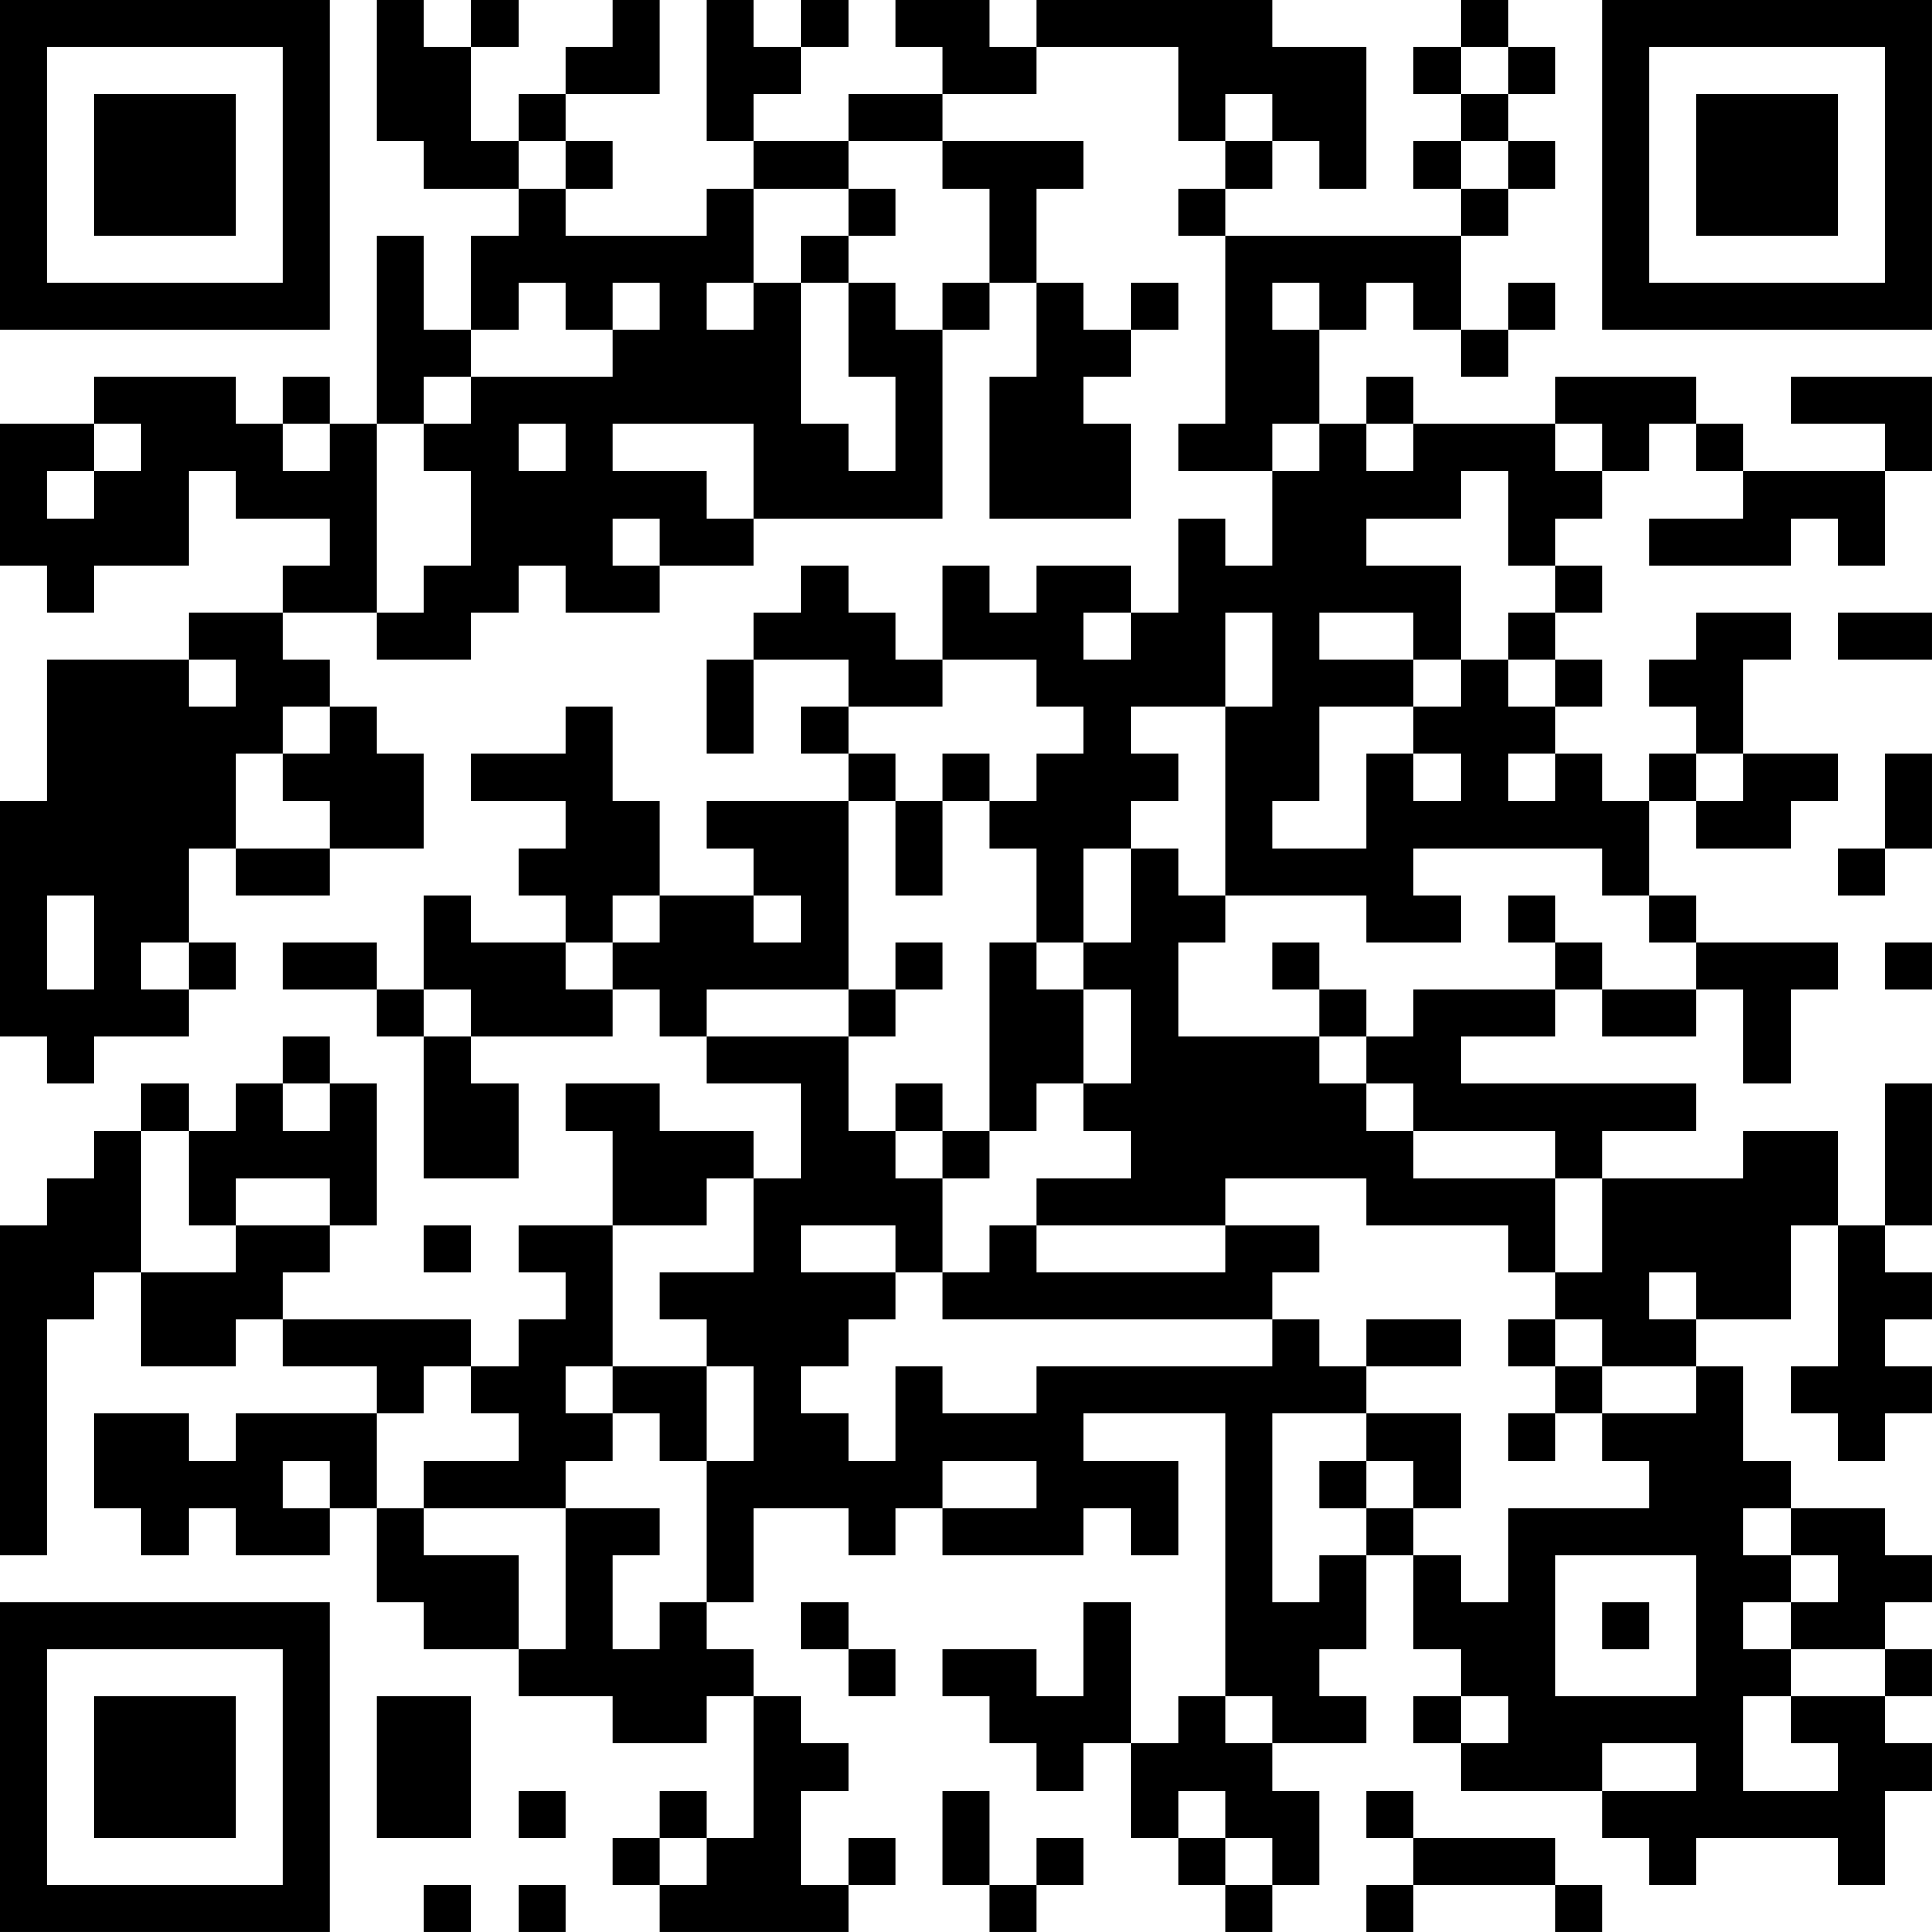 <?xml version="1.0" encoding="UTF-8"?>
<svg xmlns="http://www.w3.org/2000/svg" version="1.1" width="200" height="200" viewBox="0 0 200 200"><rect x="0" y="0" width="200" height="200" fill="#ffffff"/><g transform="scale(4.878)"><g transform="translate(0,0)"><path fill-rule="evenodd" d="M8 0L8 3L9 3L9 4L11 4L11 5L10 5L10 7L9 7L9 5L8 5L8 9L7 9L7 8L6 8L6 9L5 9L5 8L2 8L2 9L0 9L0 12L1 12L1 13L2 13L2 12L4 12L4 10L5 10L5 11L7 11L7 12L6 12L6 13L4 13L4 14L1 14L1 17L0 17L0 22L1 22L1 23L2 23L2 22L4 22L4 21L5 21L5 20L4 20L4 18L5 18L5 19L7 19L7 18L9 18L9 16L8 16L8 15L7 15L7 14L6 14L6 13L8 13L8 14L10 14L10 13L11 13L11 12L12 12L12 13L14 13L14 12L16 12L16 11L20 11L20 7L21 7L21 6L22 6L22 8L21 8L21 11L24 11L24 9L23 9L23 8L24 8L24 7L25 7L25 6L24 6L24 7L23 7L23 6L22 6L22 4L23 4L23 3L20 3L20 2L22 2L22 1L25 1L25 3L26 3L26 4L25 4L25 5L26 5L26 9L25 9L25 10L27 10L27 12L26 12L26 11L25 11L25 13L24 13L24 12L22 12L22 13L21 13L21 12L20 12L20 14L19 14L19 13L18 13L18 12L17 12L17 13L16 13L16 14L15 14L15 16L16 16L16 14L18 14L18 15L17 15L17 16L18 16L18 17L15 17L15 18L16 18L16 19L14 19L14 17L13 17L13 15L12 15L12 16L10 16L10 17L12 17L12 18L11 18L11 19L12 19L12 20L10 20L10 19L9 19L9 21L8 21L8 20L6 20L6 21L8 21L8 22L9 22L9 25L11 25L11 23L10 23L10 22L13 22L13 21L14 21L14 22L15 22L15 23L17 23L17 25L16 25L16 24L14 24L14 23L12 23L12 24L13 24L13 26L11 26L11 27L12 27L12 28L11 28L11 29L10 29L10 28L6 28L6 27L7 27L7 26L8 26L8 23L7 23L7 22L6 22L6 23L5 23L5 24L4 24L4 23L3 23L3 24L2 24L2 25L1 25L1 26L0 26L0 33L1 33L1 28L2 28L2 27L3 27L3 29L5 29L5 28L6 28L6 29L8 29L8 30L5 30L5 31L4 31L4 30L2 30L2 32L3 32L3 33L4 33L4 32L5 32L5 33L7 33L7 32L8 32L8 34L9 34L9 35L11 35L11 36L13 36L13 37L15 37L15 36L16 36L16 39L15 39L15 38L14 38L14 39L13 39L13 40L14 40L14 41L18 41L18 40L19 40L19 39L18 39L18 40L17 40L17 38L18 38L18 37L17 37L17 36L16 36L16 35L15 35L15 34L16 34L16 32L18 32L18 33L19 33L19 32L20 32L20 33L23 33L23 32L24 32L24 33L25 33L25 31L23 31L23 30L26 30L26 36L25 36L25 37L24 37L24 34L23 34L23 36L22 36L22 35L20 35L20 36L21 36L21 37L22 37L22 38L23 38L23 37L24 37L24 39L25 39L25 40L26 40L26 41L27 41L27 40L28 40L28 38L27 38L27 37L29 37L29 36L28 36L28 35L29 35L29 33L30 33L30 35L31 35L31 36L30 36L30 37L31 37L31 38L34 38L34 39L35 39L35 40L36 40L36 39L39 39L39 40L40 40L40 38L41 38L41 37L40 37L40 36L41 36L41 35L40 35L40 34L41 34L41 33L40 33L40 32L38 32L38 31L37 31L37 29L36 29L36 28L38 28L38 26L39 26L39 29L38 29L38 30L39 30L39 31L40 31L40 30L41 30L41 29L40 29L40 28L41 28L41 27L40 27L40 26L41 26L41 23L40 23L40 26L39 26L39 24L37 24L37 25L34 25L34 24L36 24L36 23L31 23L31 22L33 22L33 21L34 21L34 22L36 22L36 21L37 21L37 23L38 23L38 21L39 21L39 20L36 20L36 19L35 19L35 17L36 17L36 18L38 18L38 17L39 17L39 16L37 16L37 14L38 14L38 13L36 13L36 14L35 14L35 15L36 15L36 16L35 16L35 17L34 17L34 16L33 16L33 15L34 15L34 14L33 14L33 13L34 13L34 12L33 12L33 11L34 11L34 10L35 10L35 9L36 9L36 10L37 10L37 11L35 11L35 12L38 12L38 11L39 11L39 12L40 12L40 10L41 10L41 8L38 8L38 9L40 9L40 10L37 10L37 9L36 9L36 8L33 8L33 9L30 9L30 8L29 8L29 9L28 9L28 7L29 7L29 6L30 6L30 7L31 7L31 8L32 8L32 7L33 7L33 6L32 6L32 7L31 7L31 5L32 5L32 4L33 4L33 3L32 3L32 2L33 2L33 1L32 1L32 0L31 0L31 1L30 1L30 2L31 2L31 3L30 3L30 4L31 4L31 5L26 5L26 4L27 4L27 3L28 3L28 4L29 4L29 1L27 1L27 0L22 0L22 1L21 1L21 0L19 0L19 1L20 1L20 2L18 2L18 3L16 3L16 2L17 2L17 1L18 1L18 0L17 0L17 1L16 1L16 0L15 0L15 3L16 3L16 4L15 4L15 5L12 5L12 4L13 4L13 3L12 3L12 2L14 2L14 0L13 0L13 1L12 1L12 2L11 2L11 3L10 3L10 1L11 1L11 0L10 0L10 1L9 1L9 0ZM31 1L31 2L32 2L32 1ZM26 2L26 3L27 3L27 2ZM11 3L11 4L12 4L12 3ZM18 3L18 4L16 4L16 6L15 6L15 7L16 7L16 6L17 6L17 9L18 9L18 10L19 10L19 8L18 8L18 6L19 6L19 7L20 7L20 6L21 6L21 4L20 4L20 3ZM31 3L31 4L32 4L32 3ZM18 4L18 5L17 5L17 6L18 6L18 5L19 5L19 4ZM11 6L11 7L10 7L10 8L9 8L9 9L8 9L8 13L9 13L9 12L10 12L10 10L9 10L9 9L10 9L10 8L13 8L13 7L14 7L14 6L13 6L13 7L12 7L12 6ZM27 6L27 7L28 7L28 6ZM2 9L2 10L1 10L1 11L2 11L2 10L3 10L3 9ZM6 9L6 10L7 10L7 9ZM11 9L11 10L12 10L12 9ZM13 9L13 10L15 10L15 11L16 11L16 9ZM27 9L27 10L28 10L28 9ZM29 9L29 10L30 10L30 9ZM33 9L33 10L34 10L34 9ZM31 10L31 11L29 11L29 12L31 12L31 14L30 14L30 13L28 13L28 14L30 14L30 15L28 15L28 17L27 17L27 18L29 18L29 16L30 16L30 17L31 17L31 16L30 16L30 15L31 15L31 14L32 14L32 15L33 15L33 14L32 14L32 13L33 13L33 12L32 12L32 10ZM13 11L13 12L14 12L14 11ZM23 13L23 14L24 14L24 13ZM26 13L26 15L24 15L24 16L25 16L25 17L24 17L24 18L23 18L23 20L22 20L22 18L21 18L21 17L22 17L22 16L23 16L23 15L22 15L22 14L20 14L20 15L18 15L18 16L19 16L19 17L18 17L18 21L15 21L15 22L18 22L18 24L19 24L19 25L20 25L20 27L19 27L19 26L17 26L17 27L19 27L19 28L18 28L18 29L17 29L17 30L18 30L18 31L19 31L19 29L20 29L20 30L22 30L22 29L27 29L27 28L28 28L28 29L29 29L29 30L27 30L27 34L28 34L28 33L29 33L29 32L30 32L30 33L31 33L31 34L32 34L32 32L35 32L35 31L34 31L34 30L36 30L36 29L34 29L34 28L33 28L33 27L34 27L34 25L33 25L33 24L30 24L30 23L29 23L29 22L30 22L30 21L33 21L33 20L34 20L34 21L36 21L36 20L35 20L35 19L34 19L34 18L30 18L30 19L31 19L31 20L29 20L29 19L26 19L26 15L27 15L27 13ZM39 13L39 14L41 14L41 13ZM4 14L4 15L5 15L5 14ZM6 15L6 16L5 16L5 18L7 18L7 17L6 17L6 16L7 16L7 15ZM20 16L20 17L19 17L19 19L20 19L20 17L21 17L21 16ZM32 16L32 17L33 17L33 16ZM36 16L36 17L37 17L37 16ZM40 16L40 18L39 18L39 19L40 19L40 18L41 18L41 16ZM24 18L24 20L23 20L23 21L22 21L22 20L21 20L21 24L20 24L20 23L19 23L19 24L20 24L20 25L21 25L21 24L22 24L22 23L23 23L23 24L24 24L24 25L22 25L22 26L21 26L21 27L20 27L20 28L27 28L27 27L28 27L28 26L26 26L26 25L29 25L29 26L32 26L32 27L33 27L33 25L30 25L30 24L29 24L29 23L28 23L28 22L29 22L29 21L28 21L28 20L27 20L27 21L28 21L28 22L25 22L25 20L26 20L26 19L25 19L25 18ZM1 19L1 21L2 21L2 19ZM13 19L13 20L12 20L12 21L13 21L13 20L14 20L14 19ZM16 19L16 20L17 20L17 19ZM32 19L32 20L33 20L33 19ZM3 20L3 21L4 21L4 20ZM19 20L19 21L18 21L18 22L19 22L19 21L20 21L20 20ZM40 20L40 21L41 21L41 20ZM9 21L9 22L10 22L10 21ZM23 21L23 23L24 23L24 21ZM6 23L6 24L7 24L7 23ZM3 24L3 27L5 27L5 26L7 26L7 25L5 25L5 26L4 26L4 24ZM15 25L15 26L13 26L13 29L12 29L12 30L13 30L13 31L12 31L12 32L9 32L9 31L11 31L11 30L10 30L10 29L9 29L9 30L8 30L8 32L9 32L9 33L11 33L11 35L12 35L12 32L14 32L14 33L13 33L13 35L14 35L14 34L15 34L15 31L16 31L16 29L15 29L15 28L14 28L14 27L16 27L16 25ZM9 26L9 27L10 27L10 26ZM22 26L22 27L26 27L26 26ZM35 27L35 28L36 28L36 27ZM29 28L29 29L31 29L31 28ZM32 28L32 29L33 29L33 30L32 30L32 31L33 31L33 30L34 30L34 29L33 29L33 28ZM13 29L13 30L14 30L14 31L15 31L15 29ZM29 30L29 31L28 31L28 32L29 32L29 31L30 31L30 32L31 32L31 30ZM6 31L6 32L7 32L7 31ZM20 31L20 32L22 32L22 31ZM37 32L37 33L38 33L38 34L37 34L37 35L38 35L38 36L37 36L37 38L39 38L39 37L38 37L38 36L40 36L40 35L38 35L38 34L39 34L39 33L38 33L38 32ZM33 33L33 36L36 36L36 33ZM17 34L17 35L18 35L18 36L19 36L19 35L18 35L18 34ZM34 34L34 35L35 35L35 34ZM8 36L8 39L10 39L10 36ZM26 36L26 37L27 37L27 36ZM31 36L31 37L32 37L32 36ZM34 37L34 38L36 38L36 37ZM11 38L11 39L12 39L12 38ZM20 38L20 40L21 40L21 41L22 41L22 40L23 40L23 39L22 39L22 40L21 40L21 38ZM25 38L25 39L26 39L26 40L27 40L27 39L26 39L26 38ZM29 38L29 39L30 39L30 40L29 40L29 41L30 41L30 40L33 40L33 41L34 41L34 40L33 40L33 39L30 39L30 38ZM14 39L14 40L15 40L15 39ZM9 40L9 41L10 41L10 40ZM11 40L11 41L12 41L12 40ZM0 0L0 7L7 7L7 0ZM1 1L1 6L6 6L6 1ZM2 2L2 5L5 5L5 2ZM34 0L34 7L41 7L41 0ZM35 1L35 6L40 6L40 1ZM36 2L36 5L39 5L39 2ZM0 34L0 41L7 41L7 34ZM1 35L1 40L6 40L6 35ZM2 36L2 39L5 39L5 36Z" fill="#000000"/></g></g></svg>
